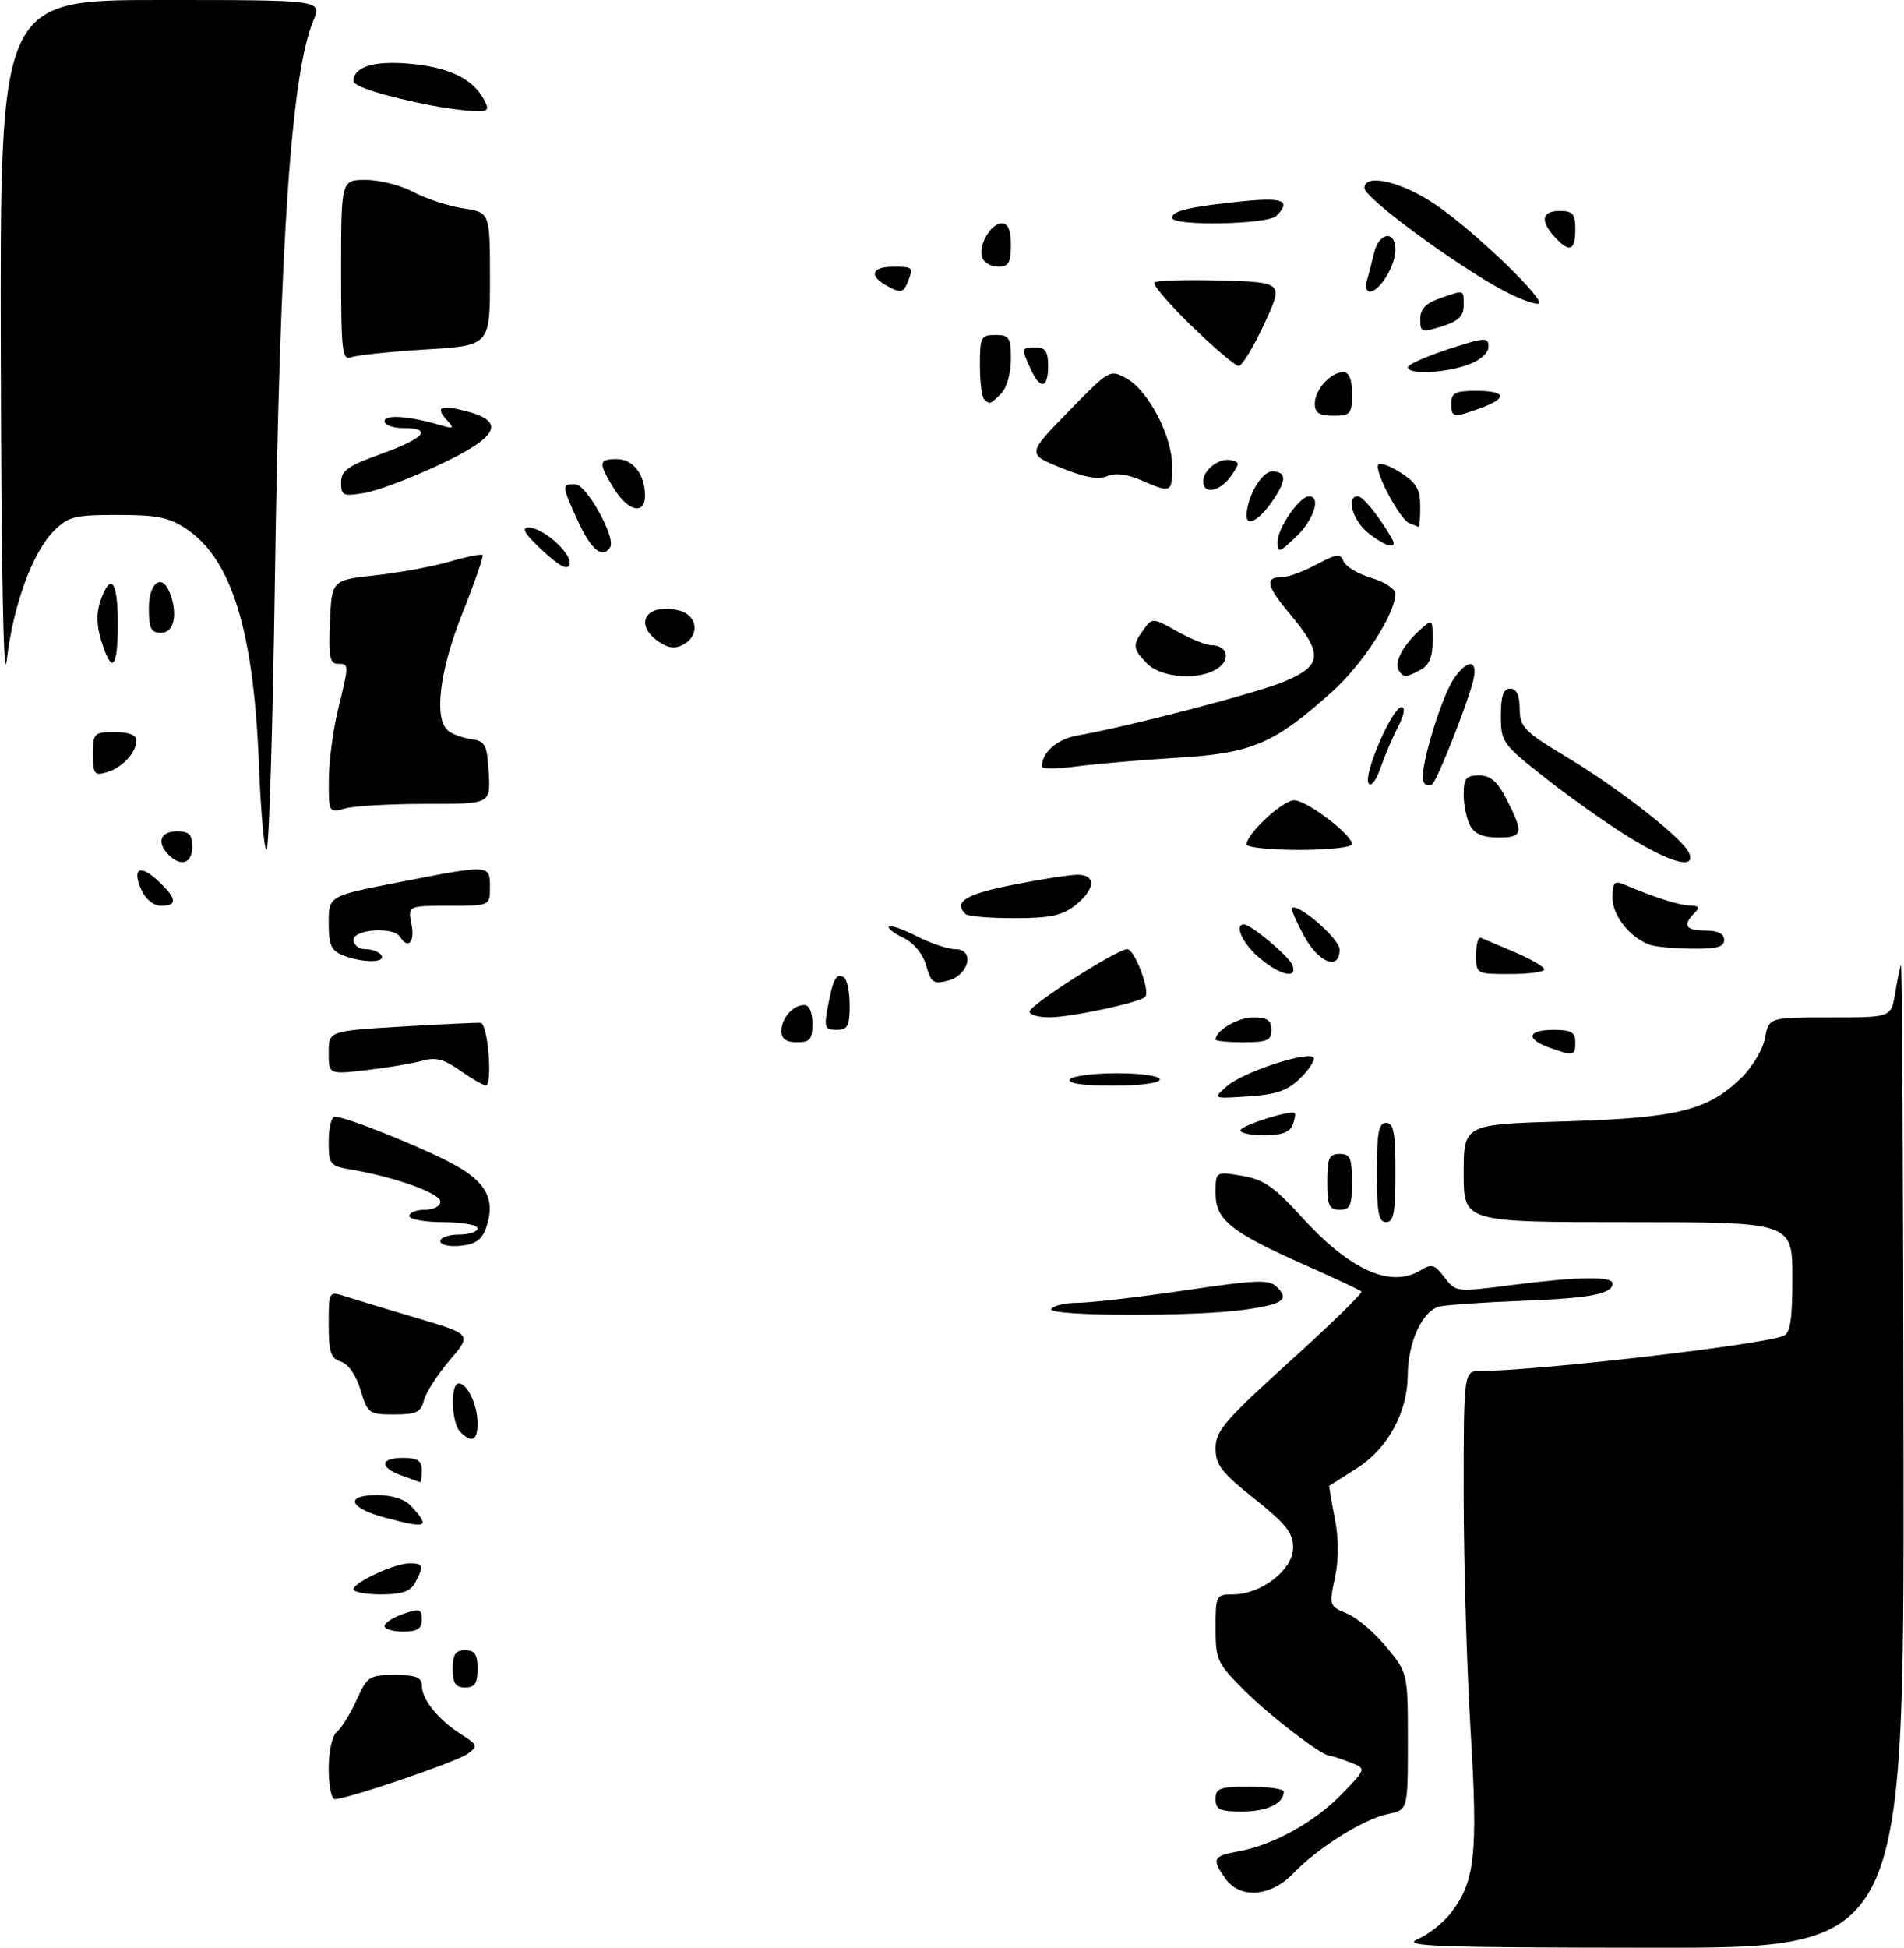 <?xml version="1.0" encoding="UTF-8" standalone="no"?>
<!DOCTYPE svg PUBLIC "-//W3C//DTD SVG 1.1//EN" "http://www.w3.org/Graphics/SVG/1.1/DTD/svg11.dtd" >
<svg xmlns="http://www.w3.org/2000/svg" xmlns:xlink="http://www.w3.org/1999/xlink" version="1.1" viewBox="0 0 307 314">
 <g >
 <path fill="currentColor"
d=" M 228.58 312.58 C 230.28 311.84 232.64 310.00 233.83 308.49 C 237.84 303.39 238.33 299.03 237.12 278.99 C 236.50 268.81 236.00 251.60 236.00 240.74 C 236.00 221.00 236.00 221.00 238.75 220.99 C 247.99 220.95 283.68 216.83 287.54 215.35 C 288.67 214.91 289.00 212.76 289.00 205.89 C 289.00 197.00 289.00 197.00 262.50 197.00 C 236.00 197.00 236.00 197.00 236.00 189.12 C 236.00 181.23 236.00 181.23 252.25 180.76 C 270.42 180.22 275.32 179.02 280.74 173.77 C 282.52 172.04 284.26 169.14 284.60 167.31 C 285.22 164.00 285.22 164.00 295.07 164.00 C 304.91 164.00 304.91 164.00 305.54 160.25 C 305.88 158.19 306.32 156.05 306.50 155.50 C 306.69 154.95 306.88 190.39 306.92 234.25 C 307.00 314.00 307.00 314.00 266.25 313.96 C 231.26 313.93 225.94 313.73 228.58 312.58 Z  M 197.56 302.78 C 195.33 299.61 195.55 299.17 199.75 298.41 C 205.34 297.39 212.01 293.68 216.42 289.12 C 220.33 285.08 220.33 285.08 217.60 284.04 C 216.10 283.47 214.64 283.00 214.37 283.00 C 213.10 283.00 204.76 276.60 200.60 272.44 C 196.26 268.11 196.00 267.53 196.00 262.42 C 196.00 257.13 196.07 257.00 198.85 257.00 C 203.37 257.00 208.50 253.00 208.50 249.49 C 208.50 247.08 207.37 245.65 202.25 241.57 C 196.95 237.36 196.00 236.12 196.00 233.44 C 196.00 230.67 197.48 228.93 207.97 219.44 C 214.56 213.48 219.75 208.42 219.51 208.18 C 219.27 207.94 215.27 206.06 210.62 204.00 C 198.44 198.60 196.00 196.65 196.00 192.34 C 196.00 188.82 196.00 188.82 200.25 189.53 C 203.76 190.12 205.44 191.28 209.87 196.16 C 217.66 204.75 224.26 207.70 229.06 204.75 C 230.82 203.67 231.33 203.82 232.91 205.90 C 234.72 208.28 234.79 208.29 243.68 207.15 C 254.43 205.77 260.00 205.68 260.00 206.89 C 260.00 208.58 256.47 209.26 245.50 209.68 C 239.45 209.91 233.46 210.32 232.18 210.58 C 229.40 211.17 227.01 216.28 226.98 221.72 C 226.94 227.65 223.76 233.48 218.83 236.64 C 216.45 238.17 214.43 239.44 214.34 239.46 C 214.25 239.48 214.64 241.81 215.20 244.62 C 215.87 248.00 215.88 251.30 215.24 254.31 C 214.29 258.77 214.33 258.90 217.18 260.08 C 218.79 260.74 221.65 263.18 223.55 265.49 C 227.00 269.71 227.00 269.71 227.00 280.73 C 227.00 291.75 227.00 291.75 223.82 292.39 C 219.95 293.16 212.49 297.83 208.54 301.96 C 204.89 305.77 199.91 306.14 197.56 302.78 Z  M 196.00 290.00 C 196.00 288.24 196.67 288.00 201.50 288.00 C 204.53 288.00 207.00 288.36 207.00 288.80 C 207.00 290.71 204.29 292.00 200.30 292.00 C 196.67 292.00 196.00 291.69 196.00 290.00 Z  M 53.00 285.12 C 53.00 282.26 53.55 279.78 54.35 279.13 C 55.09 278.51 56.50 276.21 57.50 274.01 C 59.20 270.22 59.55 270.00 63.65 270.00 C 67.12 270.00 68.00 270.36 68.02 271.75 C 68.05 273.98 70.70 277.24 74.36 279.56 C 77.05 281.27 77.11 281.45 75.38 282.71 C 73.62 284.00 56.01 290.00 53.99 290.00 C 53.44 290.00 53.00 287.81 53.00 285.12 Z  M 73.00 269.00 C 73.00 266.67 73.44 266.00 75.00 266.00 C 76.56 266.00 77.00 266.67 77.00 269.00 C 77.00 271.33 76.56 272.00 75.00 272.00 C 73.44 272.00 73.00 271.33 73.00 269.00 Z  M 62.00 262.10 C 62.00 261.60 63.35 260.73 65.00 260.15 C 67.66 259.22 68.00 259.32 68.00 261.05 C 68.00 262.55 67.31 263.00 65.00 263.00 C 63.35 263.00 62.00 262.59 62.00 262.10 Z  M 57.00 256.19 C 57.00 255.07 63.62 252.00 66.03 252.00 C 68.28 252.00 68.40 252.38 66.96 255.07 C 66.18 256.53 64.86 257.00 61.46 257.00 C 59.01 257.00 57.00 256.63 57.00 256.19 Z  M 62.07 244.62 C 56.26 243.07 55.51 241.00 60.76 241.00 C 63.30 241.00 65.28 241.65 66.35 242.83 C 69.42 246.22 68.90 246.44 62.07 244.62 Z  M 64.75 237.84 C 61.11 236.51 61.25 235.00 65.00 235.00 C 67.33 235.00 68.00 235.44 68.00 237.00 C 68.00 238.10 67.89 238.96 67.75 238.92 C 67.61 238.88 66.26 238.39 64.75 237.84 Z  M 74.20 230.80 C 72.77 229.37 72.58 223.00 73.96 223.00 C 75.37 223.00 77.00 226.46 77.00 229.43 C 77.00 232.22 76.08 232.68 74.20 230.80 Z  M 58.14 224.06 C 57.42 221.69 56.17 219.87 54.98 219.49 C 53.33 218.97 53.00 217.97 53.00 213.48 C 53.00 208.10 53.00 208.10 55.75 208.99 C 57.26 209.47 62.46 211.05 67.29 212.48 C 76.08 215.09 76.08 215.09 72.50 219.27 C 70.54 221.57 68.67 224.47 68.35 225.72 C 67.87 227.64 67.12 228.00 63.55 228.00 C 59.49 228.00 59.27 227.84 58.14 224.06 Z  M 169.50 211.00 C 169.84 210.45 171.78 210.00 173.81 210.00 C 175.84 209.99 183.56 209.10 190.98 208.01 C 202.81 206.27 204.63 206.20 205.92 207.49 C 207.92 209.49 206.86 210.24 200.74 211.11 C 192.64 212.26 168.77 212.18 169.50 211.00 Z  M 71.00 200.06 C 71.00 199.48 72.35 199.00 74.00 199.00 C 75.65 199.00 77.00 198.55 77.00 198.00 C 77.00 197.45 74.53 197.00 71.50 197.00 C 68.47 197.00 66.00 196.55 66.00 196.00 C 66.00 195.45 67.12 195.00 68.50 195.00 C 69.90 195.00 71.00 194.42 71.00 193.68 C 71.00 192.36 63.74 189.74 56.75 188.55 C 53.16 187.94 53.00 187.74 53.00 183.95 C 53.00 181.78 53.44 180.00 53.98 180.00 C 55.77 180.00 68.15 184.95 73.13 187.67 C 78.47 190.57 79.93 193.43 78.38 197.89 C 77.69 199.86 76.67 200.58 74.23 200.81 C 72.42 200.99 71.00 200.66 71.00 200.06 Z  M 222.00 189.00 C 222.00 182.56 222.29 181.00 223.50 181.00 C 224.71 181.00 225.00 182.56 225.00 189.00 C 225.00 195.44 224.71 197.00 223.50 197.00 C 222.29 197.00 222.00 195.44 222.00 189.00 Z  M 214.00 190.50 C 214.00 186.67 214.30 186.00 216.00 186.00 C 217.70 186.00 218.00 186.67 218.00 190.50 C 218.00 194.33 217.70 195.00 216.00 195.00 C 214.30 195.00 214.00 194.33 214.00 190.50 Z  M 200.00 182.21 C 200.00 181.44 208.19 178.85 208.76 179.43 C 208.92 179.59 208.76 180.45 208.42 181.36 C 207.98 182.49 206.58 183.00 203.89 183.00 C 201.75 183.00 200.00 182.64 200.00 182.21 Z  M 197.87 175.05 C 200.41 172.83 210.74 169.41 211.77 170.44 C 212.11 170.78 211.21 172.25 209.76 173.69 C 207.66 175.79 205.95 176.40 201.31 176.72 C 195.50 177.11 195.50 177.11 197.87 175.05 Z  M 74.17 172.55 C 71.59 170.72 70.21 170.37 68.08 170.98 C 66.57 171.41 62.56 172.09 59.17 172.48 C 53.00 173.20 53.00 173.20 53.00 169.69 C 53.00 166.18 53.00 166.18 64.75 165.47 C 71.21 165.09 76.95 164.82 77.50 164.87 C 78.68 164.99 79.48 175.02 78.30 174.95 C 77.86 174.92 76.00 173.84 74.17 172.55 Z  M 172.50 174.00 C 172.84 173.45 176.24 173.00 180.06 173.00 C 184.02 173.00 187.00 173.43 187.00 174.00 C 187.00 174.58 183.81 175.00 179.44 175.00 C 174.66 175.00 172.11 174.63 172.50 174.00 Z  M 249.75 168.84 C 245.93 167.44 246.31 166.00 250.50 166.00 C 253.33 166.00 254.00 166.38 254.00 168.00 C 254.00 170.22 253.70 170.28 249.75 168.84 Z  M 126.00 166.20 C 126.00 164.09 127.84 162.00 129.70 162.00 C 130.48 162.00 131.00 163.21 131.00 165.00 C 131.00 167.53 130.61 168.00 128.50 168.00 C 126.76 168.00 126.00 167.45 126.00 166.20 Z  M 196.00 167.57 C 196.00 166.11 199.59 164.00 202.07 164.00 C 204.33 164.00 205.00 164.46 205.00 166.00 C 205.00 167.70 204.33 168.00 200.50 168.00 C 198.03 168.00 196.00 167.81 196.00 167.57 Z  M 133.48 162.26 C 134.33 157.73 134.85 156.79 136.07 157.54 C 136.58 157.86 137.00 159.89 137.00 162.06 C 137.00 165.40 136.68 166.00 134.89 166.00 C 132.99 166.00 132.85 165.62 133.48 162.26 Z  M 166.00 163.07 C 166.00 162.01 180.10 153.00 181.76 153.00 C 182.96 153.00 185.52 159.81 184.65 160.69 C 183.72 161.61 172.72 163.97 169.25 163.98 C 167.46 163.99 166.00 163.58 166.00 163.07 Z  M 149.33 155.63 C 148.78 153.72 147.34 151.98 145.64 151.16 C 144.10 150.42 143.06 149.60 143.33 149.34 C 143.59 149.08 145.63 149.79 147.86 150.93 C 150.09 152.07 152.87 153.00 154.03 153.00 C 157.22 153.00 156.26 157.16 152.86 158.07 C 150.52 158.69 150.12 158.41 149.33 155.63 Z  M 203.08 154.41 C 200.39 152.15 198.93 149.00 200.57 149.00 C 201.70 149.00 207.84 154.15 208.38 155.55 C 209.27 157.86 206.45 157.25 203.08 154.41 Z  M 238.00 153.92 C 238.00 152.22 238.35 150.98 238.78 151.17 C 239.21 151.35 241.69 152.40 244.28 153.50 C 246.87 154.60 248.99 155.84 249.00 156.25 C 249.00 156.66 246.53 157.00 243.50 157.00 C 238.02 157.00 238.00 156.99 238.00 153.92 Z  M 55.25 153.97 C 53.40 153.23 53.00 152.29 53.00 148.74 C 53.00 144.41 53.00 144.41 64.32 142.21 C 79.03 139.34 79.00 139.34 79.00 143.00 C 79.00 146.00 79.00 146.00 72.38 146.00 C 65.75 146.00 65.75 146.00 66.35 149.00 C 66.92 151.87 65.79 153.10 64.50 151.00 C 63.47 149.34 57.00 149.77 57.00 151.50 C 57.00 152.32 57.87 153.00 58.94 153.00 C 60.01 153.00 61.16 153.45 61.50 154.00 C 62.26 155.23 58.33 155.21 55.25 153.97 Z  M 210.24 150.83 C 209.00 148.55 208.13 146.54 208.30 146.37 C 209.21 145.45 216.00 151.34 216.00 153.04 C 216.00 156.52 212.64 155.24 210.24 150.83 Z  M 266.00 152.29 C 262.79 151.12 260.00 147.59 260.00 144.72 C 260.00 142.31 260.31 141.92 261.75 142.53 C 266.76 144.65 270.71 145.92 272.45 145.96 C 273.97 145.99 274.13 146.27 273.20 147.20 C 271.25 149.15 271.80 150.00 275.00 150.00 C 277.00 150.00 278.00 150.50 278.00 151.50 C 278.00 152.65 276.79 152.98 272.75 152.92 C 269.86 152.88 266.82 152.60 266.00 152.29 Z  M 155.67 147.33 C 153.70 145.37 155.69 144.14 163.25 142.64 C 167.79 141.74 172.51 141.00 173.75 141.00 C 176.79 141.00 176.61 143.38 173.37 145.93 C 171.25 147.59 169.30 148.00 163.53 148.00 C 159.57 148.00 156.03 147.70 155.67 147.33 Z  M 22.82 143.50 C 21.21 139.97 22.55 139.23 25.50 142.00 C 28.53 144.84 28.66 146.00 25.98 146.00 C 24.79 146.00 23.49 144.97 22.82 143.50 Z  M 27.20 137.80 C 25.22 135.82 25.84 134.00 28.50 134.00 C 30.50 134.00 31.00 134.50 31.00 136.50 C 31.00 139.16 29.18 139.78 27.20 137.80 Z  M 263.06 135.19 C 259.59 133.09 253.44 128.76 249.38 125.57 C 242.21 119.93 242.00 119.63 242.00 115.38 C 242.00 112.15 242.39 111.00 243.50 111.00 C 244.52 111.00 245.01 112.04 245.04 114.25 C 245.07 117.22 245.73 117.90 252.79 122.14 C 261.30 127.26 271.51 135.29 272.38 137.55 C 273.36 140.11 269.64 139.17 263.06 135.19 Z  M 41.75 123.25 C 40.91 101.70 37.38 90.20 30.09 85.28 C 27.29 83.40 25.36 83.00 18.99 83.00 C 12.01 83.00 11.02 83.25 8.67 85.60 C 5.24 89.03 2.12 97.60 1.09 106.40 C 0.57 110.87 0.21 92.49 0.13 56.75 C 0.00 0.00 0.00 0.00 25.95 -0.00 C 51.90 -0.00 51.90 -0.00 50.55 3.25 C 46.95 11.91 45.13 38.35 44.32 93.75 C 43.97 117.54 43.37 137.00 42.98 137.00 C 42.60 137.00 42.04 130.81 41.75 123.25 Z  M 201.00 136.11 C 201.00 134.39 206.82 129.00 208.67 129.00 C 210.69 129.00 218.00 134.54 218.00 136.07 C 218.00 136.58 214.18 137.00 209.50 137.00 C 204.82 137.00 201.00 136.60 201.00 136.11 Z  M 237.04 133.07 C 236.47 132.00 236.00 129.75 236.00 128.07 C 236.00 125.47 236.38 125.00 238.48 125.00 C 240.36 125.00 241.45 125.95 242.98 128.96 C 245.72 134.33 245.56 135.00 241.54 135.00 C 239.13 135.00 237.75 134.41 237.04 133.07 Z  M 53.02 125.77 C 53.02 122.87 53.68 117.80 54.48 114.50 C 56.31 106.94 56.31 107.00 54.45 107.00 C 53.18 107.00 52.96 105.80 53.20 100.25 C 53.50 93.50 53.50 93.50 60.50 92.74 C 64.35 92.32 69.73 91.33 72.46 90.54 C 75.19 89.74 77.59 89.26 77.80 89.46 C 78.00 89.67 76.55 93.86 74.58 98.79 C 70.86 108.10 69.91 115.86 72.25 117.78 C 72.94 118.35 74.62 118.96 76.00 119.15 C 78.24 119.46 78.53 120.02 78.80 124.55 C 79.09 129.60 79.09 129.60 68.80 129.58 C 63.13 129.58 57.26 129.90 55.75 130.30 C 53.00 131.04 53.00 131.03 53.02 125.77 Z  M 220.66 126.25 C 219.79 124.85 224.50 114.00 225.97 114.00 C 226.63 114.00 226.41 115.23 225.42 117.16 C 224.52 118.89 223.24 121.90 222.57 123.84 C 221.86 125.86 221.05 126.89 220.66 126.25 Z  M 229.53 126.05 C 228.67 124.66 232.33 112.34 234.52 109.25 C 236.75 106.10 238.37 106.37 237.53 109.75 C 236.61 113.45 231.94 125.29 230.99 126.34 C 230.57 126.80 229.91 126.67 229.53 126.05 Z  M 15.00 121.57 C 15.00 118.16 15.15 118.00 18.50 118.00 C 20.72 118.00 22.00 118.48 22.00 119.31 C 22.00 121.29 19.77 123.72 17.25 124.47 C 15.21 125.07 15.00 124.80 15.00 121.57 Z  M 168.00 123.57 C 168.00 121.27 170.43 119.15 173.72 118.56 C 182.53 116.98 202.86 111.67 207.25 109.79 C 213.21 107.24 213.34 105.38 208.03 99.03 C 204.09 94.33 203.85 93.00 206.93 93.00 C 207.81 93.00 210.22 92.09 212.29 90.98 C 215.52 89.25 216.13 89.18 216.63 90.48 C 216.95 91.30 218.96 92.51 221.10 93.15 C 223.25 93.79 225.00 94.94 225.00 95.69 C 225.00 98.88 219.74 107.05 214.88 111.42 C 205.47 119.88 201.90 121.42 190.00 122.13 C 184.22 122.48 176.91 123.11 173.75 123.52 C 170.59 123.94 168.00 123.96 168.00 123.57 Z  M 185.00 107.00 C 182.62 104.62 182.56 103.99 184.41 101.46 C 185.79 99.56 185.89 99.57 189.79 101.76 C 191.98 102.99 194.47 104.00 195.33 104.00 C 197.80 104.00 198.48 106.18 196.46 107.65 C 193.65 109.71 187.35 109.35 185.00 107.00 Z  M 225.51 108.02 C 224.75 106.78 226.20 104.04 228.91 101.58 C 230.99 99.70 231.00 99.70 231.00 103.31 C 231.00 105.87 230.43 107.23 229.07 107.96 C 226.67 109.25 226.27 109.25 225.51 108.02 Z  M 16.35 103.35 C 15.56 100.84 15.52 98.82 16.20 96.85 C 17.85 92.12 19.00 93.62 19.00 100.50 C 19.00 107.78 18.05 108.80 16.35 103.35 Z  M 106.15 103.40 C 102.02 100.50 104.30 97.11 109.50 98.41 C 112.49 99.16 112.88 102.46 110.15 103.92 C 108.83 104.63 107.71 104.48 106.15 103.40 Z  M 24.00 98.00 C 24.00 93.87 26.15 92.34 27.39 95.58 C 28.71 99.01 28.06 102.00 26.00 102.00 C 24.33 102.00 24.00 101.33 24.00 98.00 Z  M 87.44 88.71 C 84.66 86.13 84.00 85.05 85.19 85.03 C 87.55 84.99 92.38 89.35 91.83 91.01 C 91.51 91.96 90.19 91.27 87.44 88.71 Z  M 93.24 84.11 C 90.54 78.22 90.53 77.99 92.75 78.05 C 94.57 78.09 99.33 86.66 98.39 88.19 C 97.18 90.13 95.33 88.66 93.24 84.11 Z  M 206.00 87.32 C 206.00 85.12 209.54 80.00 211.07 80.00 C 213.06 80.00 211.85 83.76 209.00 86.50 C 206.24 89.14 206.00 89.21 206.00 87.32 Z  M 220.63 85.93 C 218.11 83.94 216.98 80.00 218.93 80.00 C 219.76 80.00 222.33 83.18 224.40 86.75 C 225.50 88.66 223.57 88.24 220.63 85.93 Z  M 227.22 84.33 C 225.74 83.73 221.74 76.28 222.19 74.96 C 222.36 74.47 223.96 75.00 225.75 76.13 C 228.38 77.80 229.00 78.85 229.00 81.60 C 229.00 83.47 228.89 84.96 228.75 84.92 C 228.61 84.88 227.93 84.61 227.22 84.33 Z  M 201.00 83.15 C 201.00 80.21 203.41 76.00 205.10 76.00 C 207.55 76.00 207.50 77.48 204.93 81.10 C 202.94 83.90 201.00 84.91 201.00 83.15 Z  M 98.99 78.75 C 96.43 74.56 96.49 74.00 99.46 74.00 C 102.10 74.00 104.00 76.49 104.00 79.93 C 104.00 83.08 101.23 82.42 98.99 78.75 Z  M 55.00 77.79 C 55.00 75.86 56.06 75.10 61.50 73.15 C 68.46 70.65 69.86 69.00 65.00 69.00 C 63.35 69.00 62.00 68.50 62.00 67.89 C 62.00 66.77 66.01 67.05 71.00 68.53 C 73.06 69.14 73.28 69.04 72.25 67.94 C 70.10 65.64 70.86 65.18 75.00 66.23 C 81.67 67.92 80.46 70.41 70.75 74.96 C 66.21 77.09 60.81 79.12 58.75 79.46 C 55.32 80.04 55.00 79.89 55.00 77.79 Z  M 184.01 77.41 C 181.72 76.42 179.83 76.19 178.51 76.76 C 177.12 77.36 174.82 76.94 171.06 75.40 C 165.61 73.18 165.61 73.18 172.27 66.34 C 178.86 59.57 178.96 59.52 181.64 61.00 C 185.18 62.96 189.00 70.31 189.00 75.16 C 189.00 79.46 188.88 79.52 184.01 77.41 Z  M 194.00 77.62 C 194.00 75.74 196.56 73.76 198.48 74.17 C 199.91 74.47 199.91 74.70 198.47 76.75 C 196.72 79.24 194.00 79.77 194.00 77.62 Z  M 212.00 65.07 C 212.00 62.81 214.53 60.00 216.57 60.00 C 217.54 60.00 218.00 61.13 218.00 63.50 C 218.00 66.72 217.76 67.00 215.00 67.00 C 212.70 67.00 212.00 66.55 212.00 65.07 Z  M 234.00 65.00 C 234.00 63.33 234.67 63.00 238.00 63.00 C 242.87 63.00 243.15 64.18 238.68 65.80 C 234.28 67.39 234.00 67.34 234.00 65.00 Z  M 158.67 64.33 C 158.30 63.97 158.00 61.49 158.00 58.83 C 158.00 54.34 158.18 54.00 160.50 54.00 C 162.74 54.00 163.00 54.40 163.00 57.93 C 163.00 60.17 162.32 62.53 161.43 63.43 C 159.64 65.22 159.57 65.24 158.67 64.33 Z  M 166.16 59.45 C 164.64 56.11 164.66 56.00 167.00 56.00 C 168.56 56.00 169.00 56.67 169.00 59.00 C 169.00 62.67 167.72 62.87 166.16 59.45 Z  M 227.00 59.20 C 227.00 58.77 229.93 57.46 233.50 56.29 C 239.47 54.35 240.00 54.32 240.00 55.89 C 240.00 56.92 238.68 58.08 236.68 58.80 C 232.92 60.16 227.00 60.41 227.00 59.20 Z  M 192.16 52.57 C 188.51 49.03 185.80 45.86 186.14 45.53 C 186.47 45.20 191.29 45.06 196.85 45.21 C 206.96 45.50 206.96 45.50 203.83 52.25 C 202.10 55.96 200.26 59.00 199.73 59.00 C 199.21 59.00 195.80 56.11 192.16 52.57 Z  M 55.00 43.61 C 55.00 29.00 55.00 29.00 59.00 29.00 C 61.21 29.00 64.66 29.88 66.67 30.96 C 68.69 32.04 72.29 33.22 74.67 33.58 C 79.00 34.23 79.00 34.23 79.00 44.96 C 79.00 55.70 79.00 55.70 68.63 56.33 C 62.92 56.68 57.52 57.25 56.63 57.59 C 55.17 58.15 55.00 56.69 55.00 43.61 Z  M 229.00 51.45 C 229.00 49.82 229.87 48.89 232.15 48.10 C 236.19 46.69 236.00 46.63 236.00 49.26 C 236.00 50.96 235.14 51.78 232.50 52.61 C 229.21 53.64 229.00 53.57 229.00 51.45 Z  M 242.49 46.88 C 234.82 42.81 220.00 31.89 220.00 30.32 C 220.00 27.84 226.12 29.30 231.62 33.09 C 238.11 37.55 249.83 48.93 247.99 48.97 C 247.15 48.99 244.68 48.05 242.49 46.88 Z  M 142.75 45.92 C 140.08 44.36 140.66 43.00 144.00 43.00 C 147.24 43.00 147.30 43.06 146.39 45.42 C 145.69 47.25 145.15 47.32 142.75 45.92 Z  M 220.39 45.25 C 220.67 44.29 221.20 42.26 221.56 40.75 C 222.35 37.43 225.00 37.06 225.00 40.28 C 225.00 42.82 222.44 47.00 220.88 47.00 C 220.32 47.00 220.10 46.21 220.39 45.25 Z  M 158.39 41.58 C 157.66 39.66 159.72 36.00 161.54 36.00 C 162.54 36.00 163.00 37.09 163.00 39.50 C 163.00 42.35 162.62 43.00 160.97 43.00 C 159.85 43.00 158.69 42.36 158.39 41.58 Z  M 250.65 38.17 C 248.29 35.56 248.61 34.00 251.50 34.00 C 253.61 34.00 254.00 34.47 254.00 37.00 C 254.00 40.44 253.02 40.78 250.65 38.17 Z  M 189.00 35.11 C 189.00 33.98 191.76 33.33 200.25 32.46 C 206.92 31.78 208.26 32.34 205.80 34.80 C 204.40 36.20 189.00 36.48 189.00 35.11 Z  M 69.39 16.97 C 61.98 15.50 57.00 13.94 57.00 13.08 C 57.00 10.77 60.28 9.75 66.05 10.27 C 72.40 10.85 76.22 12.68 78.00 16.00 C 78.96 17.79 78.77 17.99 76.29 17.89 C 74.75 17.83 71.65 17.41 69.39 16.97 Z "/>
</g>
</svg>